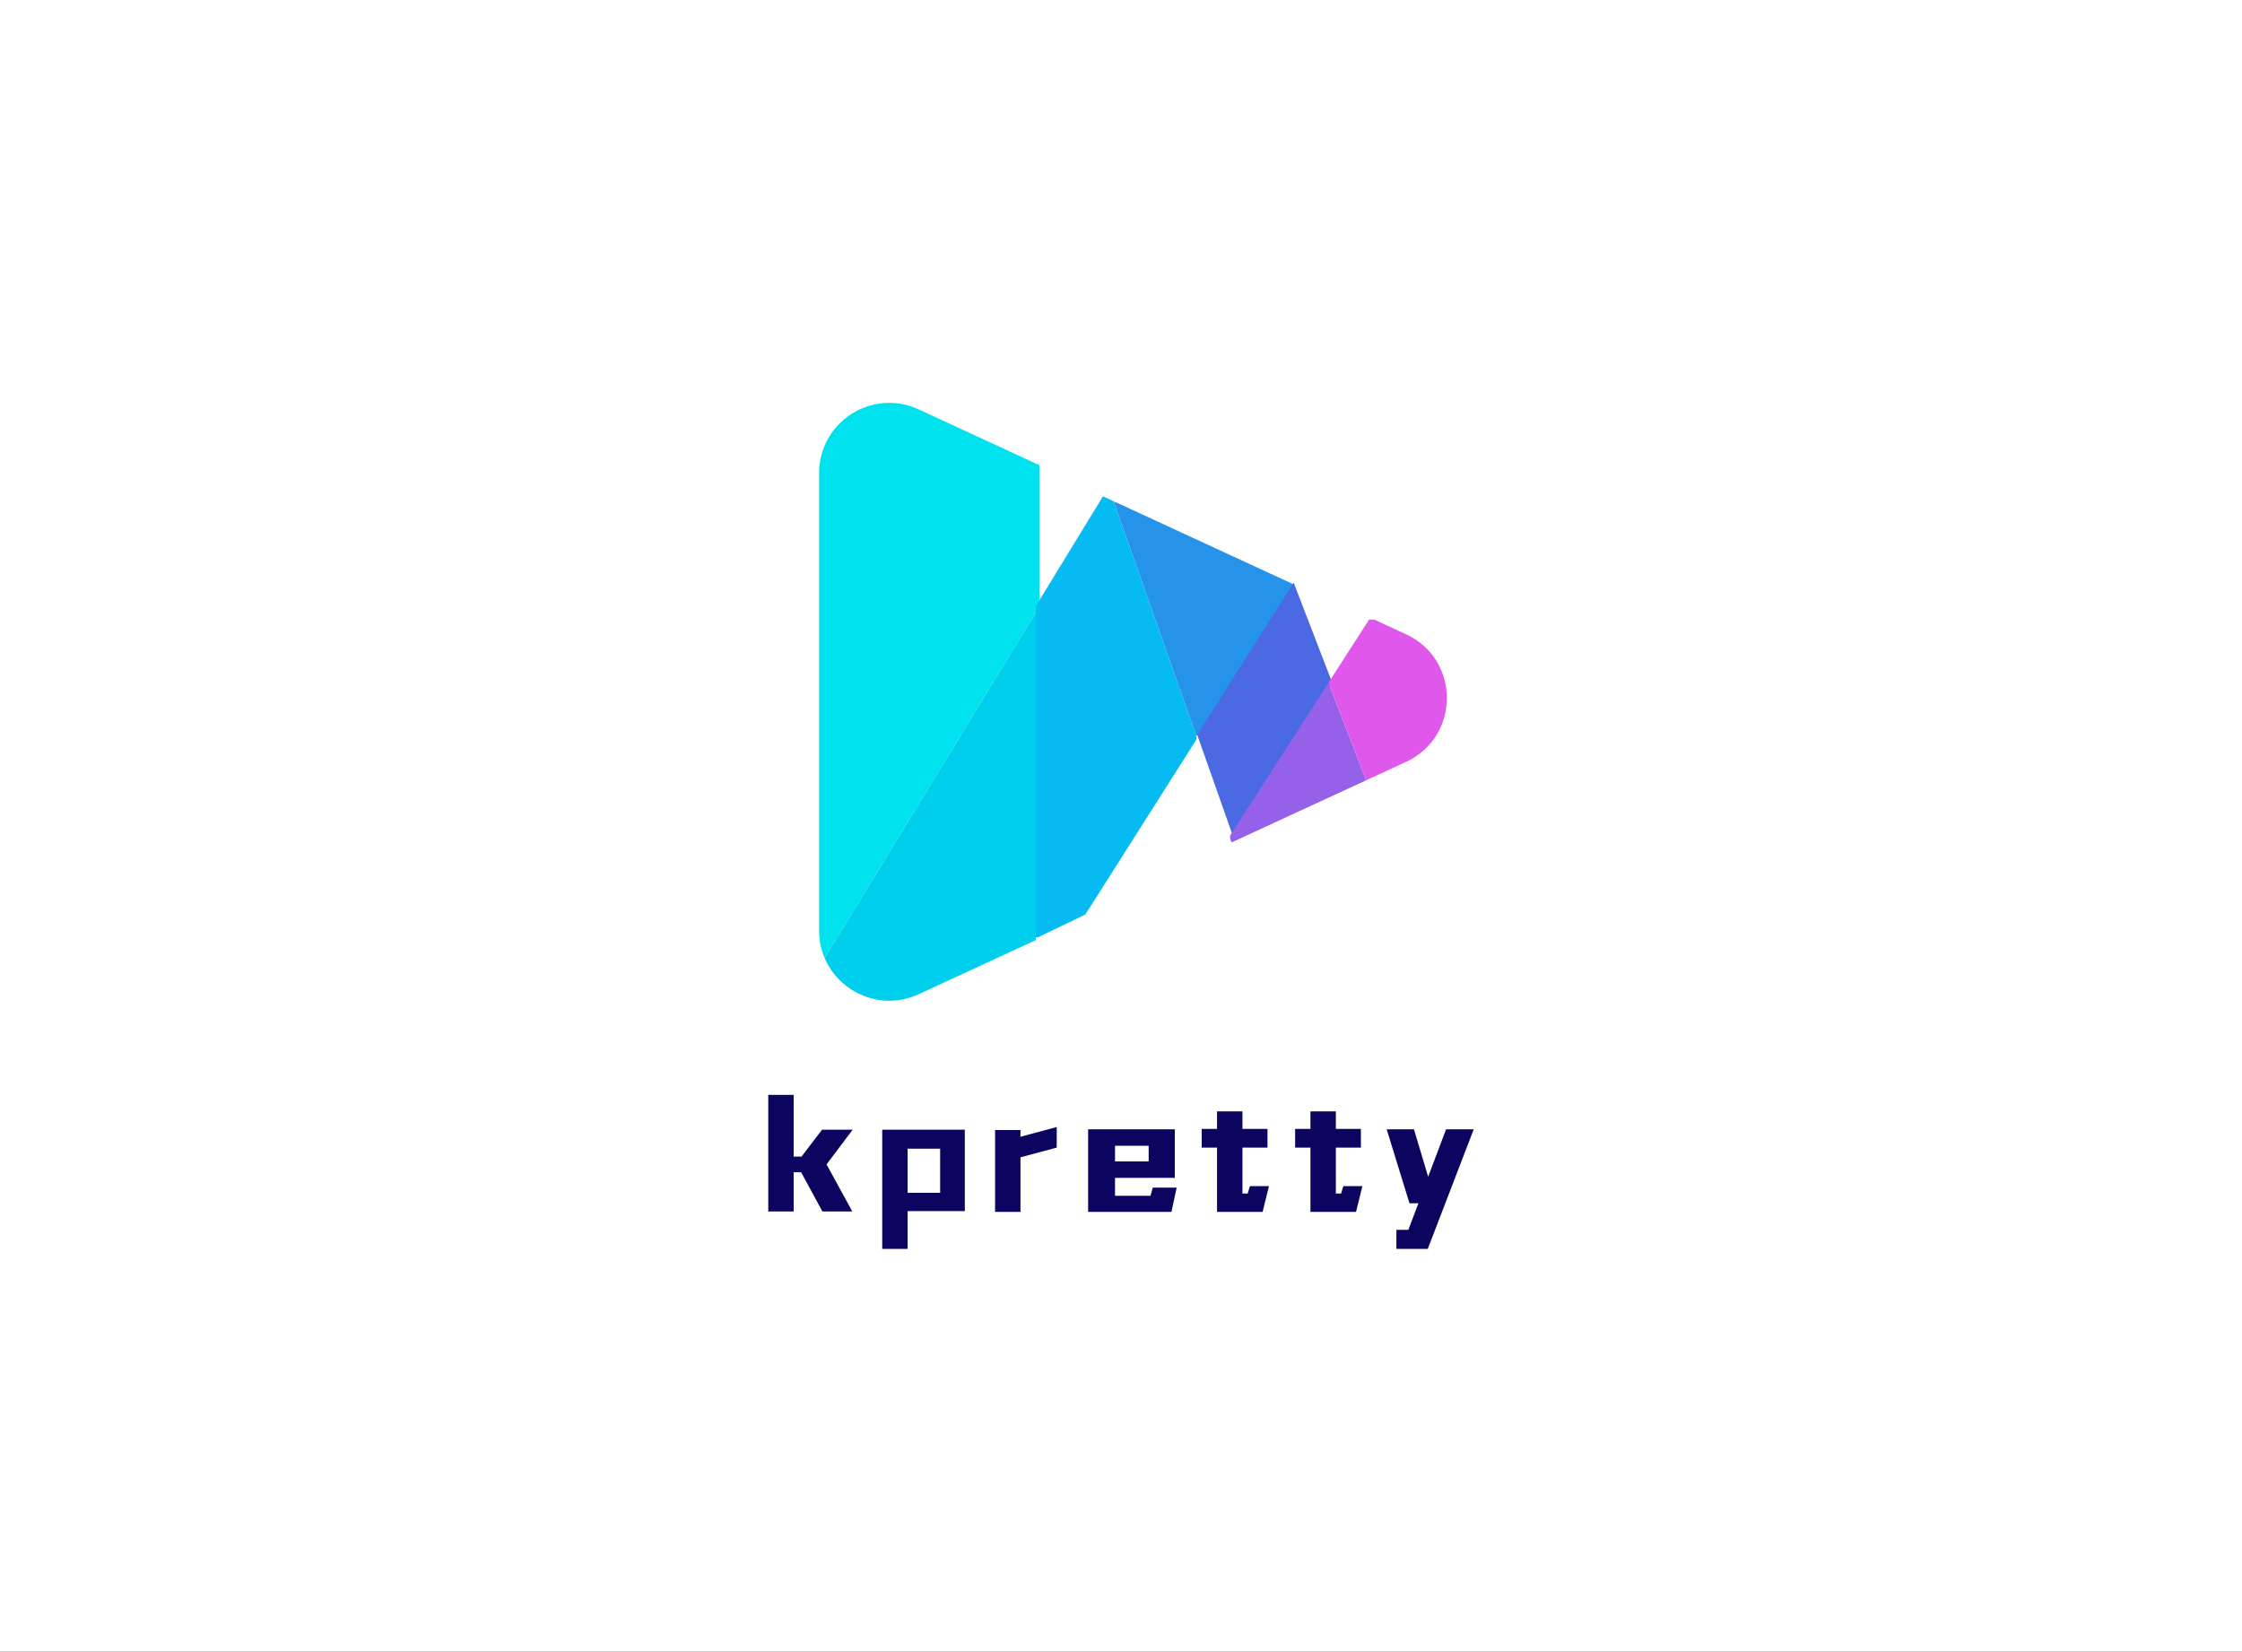 <svg height="100%" version="1.1" width="100%" xmlns="http://www.w3.org/2000/svg" preserveAspectRatio="xMidYMid meet" viewBox="0 0 600 442" xmlns:xlink="http://www.w3.org/1999/xlink"><rect x="0" y="0" width="600" height="442" fill="#333333" stroke="none"/><desc>Created with Snap</desc><defs/><g id="root" contentwidth="188.8" contentheight="226.4">
          <rect class="background" height="2000%" width="2000%" y="-1000%" x="-1000%" style="" fill="#ffffff"/>
          <rect class="watermarklayer" height="100%" width="100%" y="0" x="0" style="" fill="none"/>
          <g class="content" id="content" transform="matrix(1,0,0,1,4.2,28.8)">
            <g class="icon">
            <svg height="149" version="1.1" width="59" xmlns="http://www.w3.org/2000/svg" x="215" y="79" preserveAspectRatio="none" transform="matrix(1,0,0,1,0,0)"><desc>Created with Snap</desc><defs/><svg xmlns="http://www.w3.org/2000/svg" viewBox="215 79 59 149"><path d="M273.954 95.682v37.821l-57.474 94.063c-.95-2.23-1.48-4.726-1.48-7.378V97.818c0-13.724 14.2-22.817 26.656-17.062l32.298 14.926Z" id="prefix-LSD-Fill-3" fill="#00E2EE"/></svg></svg><svg height="105" version="1.1" width="57" xmlns="http://www.w3.org/2000/svg" x="216" y="134" preserveAspectRatio="none" transform="matrix(1,0,0,1,0,0)"><desc>Created with Snap</desc><defs/><svg xmlns="http://www.w3.org/2000/svg" viewBox="216 134 57 105"><path d="M273.954 133.504v88.821l-32.298 14.926c-10.04 4.632-21.216-.39-25.176-9.686l57.474-94.061Z" id="prefix-gB_-Fill-5" fill="#00CEED"/></svg></svg><svg height="118" version="1.1" width="43" xmlns="http://www.w3.org/2000/svg" x="273" y="104" preserveAspectRatio="none" transform="matrix(1,0,0,1,0,0)"><desc>Created with Snap</desc><defs/><svg xmlns="http://www.w3.org/2000/svg" viewBox="274 104 43 118"><path id="prefix-gRK-Fill-7" fill="#06BBF1" d="m317.18 168.782-29.259 46.103-.725 1.073-13.243 6.366v-88.821l18.02-29.492 2.838 1.31z"/></svg></svg><svg height="63" version="1.1" width="48" xmlns="http://www.w3.org/2000/svg" x="294" y="105" preserveAspectRatio="none" transform="matrix(1,0,0,1,0,0)"><desc>Created with Snap</desc><defs/><svg xmlns="http://www.w3.org/2000/svg" viewBox="295 105 48 63"><path id="prefix-VV1-Fill-13" fill="#2693EA" d="m343.01 128.123-25.83 40.66-22.369-63.463 47.95 22.148z"/></svg></svg><svg height="68" version="1.1" width="36" xmlns="http://www.w3.org/2000/svg" x="316" y="127" preserveAspectRatio="none" transform="matrix(1,0,0,1,0,0)"><desc>Created with Snap</desc><defs/><svg xmlns="http://www.w3.org/2000/svg" viewBox="317 128 36 68"><path id="prefix-j9Q-Fill-15" fill="#4C69E4" d="m353.33 154.886-26.516 41.221-9.634-27.324 25.83-40.66z"/></svg></svg><svg height="43" version="1.1" width="37" xmlns="http://www.w3.org/2000/svg" x="325" y="154" preserveAspectRatio="none" transform="matrix(1,0,0,1,0,0)"><desc>Created with Snap</desc><defs/><svg xmlns="http://www.w3.org/2000/svg" viewBox="327 155 37 43"><path id="prefix-m-H-Fill-17" fill="#9561E8" d="m363.4 181.01-35.931 16.594-.235-.31-.42-1.186 26.515-41.222z"/></svg></svg><svg height="44" version="1.1" width="32" xmlns="http://www.w3.org/2000/svg" x="351" y="137" preserveAspectRatio="none" transform="matrix(1,0,0,1,0,0)"><desc>Created with Snap</desc><defs/><svg xmlns="http://www.w3.org/2000/svg" viewBox="353 138 32 44"><path d="m374.093 176.066-10.693 4.945-10.07-26.125 11.177-17.375 9.586 4.43c14.544 6.722 14.544 27.403 0 34.125" id="prefix-Z2_-Fill-21" fill="#E058EB"/></svg></svg></g>
            <g id="icon_name_and_slogan_gap">
            </g>
            <g class="name_and_slogan" id="name_and_slogan_id">
              <g class="name"><g id="nameDefaultGroup"><path d="M217 282.8 L223.9 295.4 L215.9 295.4 L210.2 284.9 L208.2 284.9 L208.2 295.4 L201.4 295.4 L201.4 264.2 L208.2 264.2 L208.2 280.7 L210.3 280.7 L215.8 273.5 L224 273.5 L217 282.8 M254 295.3 L238.7 295.3 L238.7 305.4 L231.9 305.4 L231.9 273.5 L254 273.5 L254 295.3 Z M247.4 278.6 L238.7 278.6 L238.7 290.4 L247.4 290.4 L247.4 278.6 M278.6 278.3 L268.9 280.9 L268.9 295.5 L262.1 295.5 L262.1 273.6 L268.9 273.6 L268.9 275.4 L278.6 272.8 L278.6 278.3 M310.7 289 L309.3 295.5 L287 295.5 L287 273.4 L310.2 273.4 L310.2 286.4 L294.2 286.4 L294.2 291.2 L303.7 291.2 L304.3 289 L310.7 289 Z M294.2 277.8 L294.2 282 L303.2 282 L303.2 277.8 L294.2 277.8 M335.4 288.6 L333.7 295.5 L321.5 295.5 L321.5 278.3 L317.4 278.3 L317.4 273.3 L321.5 273.3 L321.5 268.6 L328.3 268.6 L328.3 273.3 L335 273.3 L335 278.3 L328.3 278.3 L328.3 290.6 L329.7 290.6 L330.3 288.6 L335.4 288.6 M360.4 288.6 L358.7 295.5 L346.5 295.5 L346.5 278.3 L342.4 278.3 L342.4 273.3 L346.5 273.3 L346.5 268.6 L353.3 268.6 L353.3 273.3 L360 273.3 L360 278.3 L353.3 278.3 L353.3 290.6 L354.7 290.6 L355.3 288.6 L360.4 288.6 M390.2 273.4 L377.9 305.4 L369.5 305.4 L369.5 300.3 L372.7 300.3 L375.4 293.2 L373 293.2 L366.9 273.4 L374.2 273.4 L378 286.1 L382.8 273.4 L390.2 273.4 " style="" fill="#0b0560" transform="matrix(1,0,0,1,0,0)"/></g></g>
              <g class="slogan"><g id="sloganDefaultGroup"/></g>
            </g>
            <g class="border">
            </g>
          </g>
          <defs id="defs">
            <mask xmlns="http://www.w3.org/2000/svg" id="mask">
                <rect id="showAll" fill="white" x="215" y="79" width="168" height="160"/>
                <rect id="hideNameBg" fill="black" x="0" y="0" width="0" height="0" stroke-width="2" stroke="black"/>
                <rect id="hideSloganBg" fill="black" x="0" y="0" width="0" height="0" stroke-width="2" stroke="black"/>
            </mask>
          
          </defs>
        </g>
        </svg>